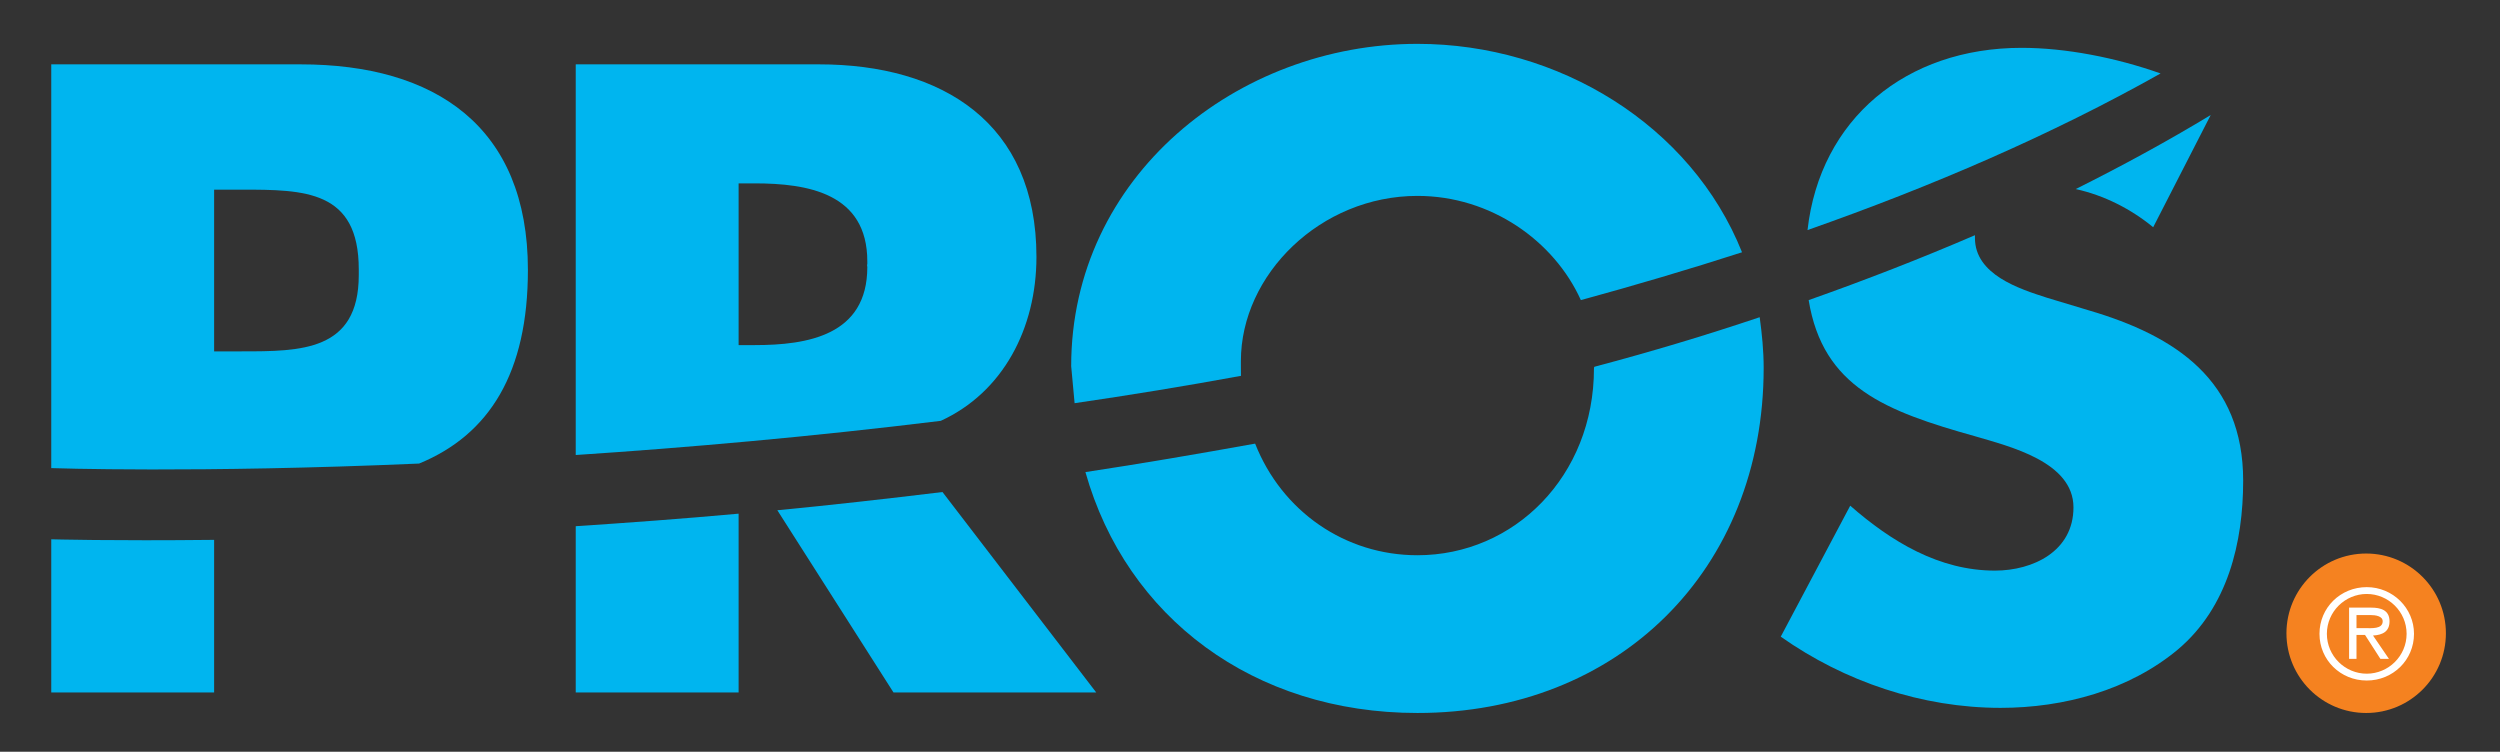 <?xml version="1.0" encoding="utf-8"?>
<!-- Generator: Adobe Illustrator 19.0.0, SVG Export Plug-In . SVG Version: 6.00 Build 0)  -->
<svg version="1.1" id="Layer_1" xmlns="http://www.w3.org/2000/svg" xmlns:xlink="http://www.w3.org/1999/xlink" x="0px" y="0px"
	 viewBox="0 0 439 132" style="enable-background:new 0 0 439 132;" xml:space="preserve">
<rect x="0" y="0" width="439" height="132" fill="#333333" stroke="none"/>
<style type="text/css">
	.st0{fill:#F58220;}
	.st1{fill:#FFFFFF;}
	.st2{fill:#00B5EF;}
</style>
<g>
	<g>
		<circle class="st0" cx="415.5" cy="111.2" r="14"/>
		<g>
			<path class="st1" d="M407.3,111.3c0-4.6,3.7-8.2,8.3-8.2c4.6,0,8.3,3.7,8.3,8.2c0,4.6-3.7,8.2-8.3,8.2
				C411,119.5,407.3,115.9,407.3,111.3z M422.6,111.3c0-3.9-3.2-7-7-7c-3.8,0-7,3.1-7,7c0,3.9,3.2,7,7,7
				C419.4,118.3,422.6,115.2,422.6,111.3z M419.5,115.7H418l-2.7-4.2h-1.5v4.2h-1.3v-9h3.9c1.6,0,3.2,0.4,3.2,2.4
				c0,1.8-1.2,2.4-2.9,2.5L419.5,115.7z M415.3,110.3c1.1,0,3.1,0.2,3.1-1.2c0-0.9-1.2-1.1-2.2-1.1h-2.4v2.3H415.3z"/>
		</g>
	</g>
	<g>
		<path class="st2" d="M101.1,121.6h28.6V90.2c-9.9,0.9-19.5,1.6-28.6,2.2V121.6z"/>
		<path class="st2" d="M156.9,121.6h35.6l-27-35.2c-9.9,1.2-19.6,2.3-29,3.2L156.9,121.6z"/>
		<path class="st2" d="M378.1,39.9l10.1-19.7c-7.6,4.6-15.5,8.9-23.7,13C369.5,34.3,374.2,36.7,378.1,39.9z"/>
		<path class="st2" d="M366.8,54.5l-7.3-2.2c-5-1.6-12.7-4.1-12.7-10.5c0-0.2,0-0.3,0-0.5c-9.5,4.1-19.3,7.9-29.2,11.4
			c2.5,15.3,13.5,19.5,29.2,23.9c6.1,1.8,17.3,4.5,17.3,12.5c0,7.7-7.1,11.1-13.8,11.1c-9.8,0-18.2-5.1-25.4-11.4l-12.2,23
			c11.2,7.9,24.8,12.5,38.6,12.5c11.1,0,22.6-3.1,31.2-10.3c8.7-7.4,11.4-18.7,11.4-29.6C393.9,66.8,382.1,59,366.8,54.5z"/>
		<path class="st2" d="M279.9,64.7c0,18.9-14,32.8-31,32.8c-12.7,0-23.8-7.7-28.5-19.6c-10,1.8-19.9,3.5-29.8,5
			c7.2,25.5,29.5,42.3,58.3,42.3c35.3,0,60.8-25.1,60.8-60.6c0-3-0.3-6-0.7-8.9c-9.5,3.2-19.2,6.1-29,8.7
			C279.9,64.5,279.9,64.6,279.9,64.7z"/>
		<path class="st2" d="M9,94.7v26.9h28.6V94.8C19.6,95,9,94.7,9,94.7z"/>
	</g>
	<g>
		<path class="st2" d="M217.8,64.4c0,0.5,0,1.1,0,1.6c0,0,0,0,0.1,0c0-0.7-0.1-1.4-0.1-2.1C217.8,64,217.8,64.2,217.8,64.4z"/>
		<path class="st2" d="M182,45.1c0-23.5-16.5-33.8-38.2-33.8h-42.7v68.6c19.6-1.3,41.3-3.2,64.1-6C176.1,68.9,182,57.7,182,45.1z
			 M152.3,46.9c0,12-10.5,13.7-19.8,13.7h-2.8V33.2h0v-1h2.8c9.3,0,19.8,1.7,19.8,13.7c0,0.2,0,0.4,0,0.5
			C152.2,46.5,152.3,46.7,152.3,46.9z"/>
		<path class="st2" d="M355,8.4c-20.3,0-35.4,12.5-37.6,32c21.9-7.7,42.8-16.7,62-27.5C371.5,10.1,362.7,8.4,355,8.4z"/>
		<path class="st2" d="M248.9,7.7c-31.6,0-60.8,23.3-60.8,56.6l0.6,6.5c9.6-1.4,19.4-3,29.2-4.8c0-0.5,0-1,0-1.6c0-0.2,0-0.3,0-0.5
			c0-0.2,0-0.4,0-0.5c0-15.2,14-29,31-29c12.9,0,24,7.9,28.7,18.3c9.5-2.6,19-5.4,28.3-8.4C297,22,273.7,7.7,248.9,7.7z"/>
		<path class="st2" d="M92.7,47.4c0-25.2-16.3-36.1-39.9-36.1H9v70.9c0,0,25.5,0.9,64.6-0.8C86,76.3,92.7,65.4,92.7,47.4z M63,48.3
			c0,13.4-10.2,13.4-20.6,13.4h-4.8v-1V34.3v-1h4.8c11.1,0,20.6,0.1,20.6,14c0,0.2,0,0.3,0,0.5C63,48,63,48.1,63,48.3z"/>
	</g>
</g>
</svg>
